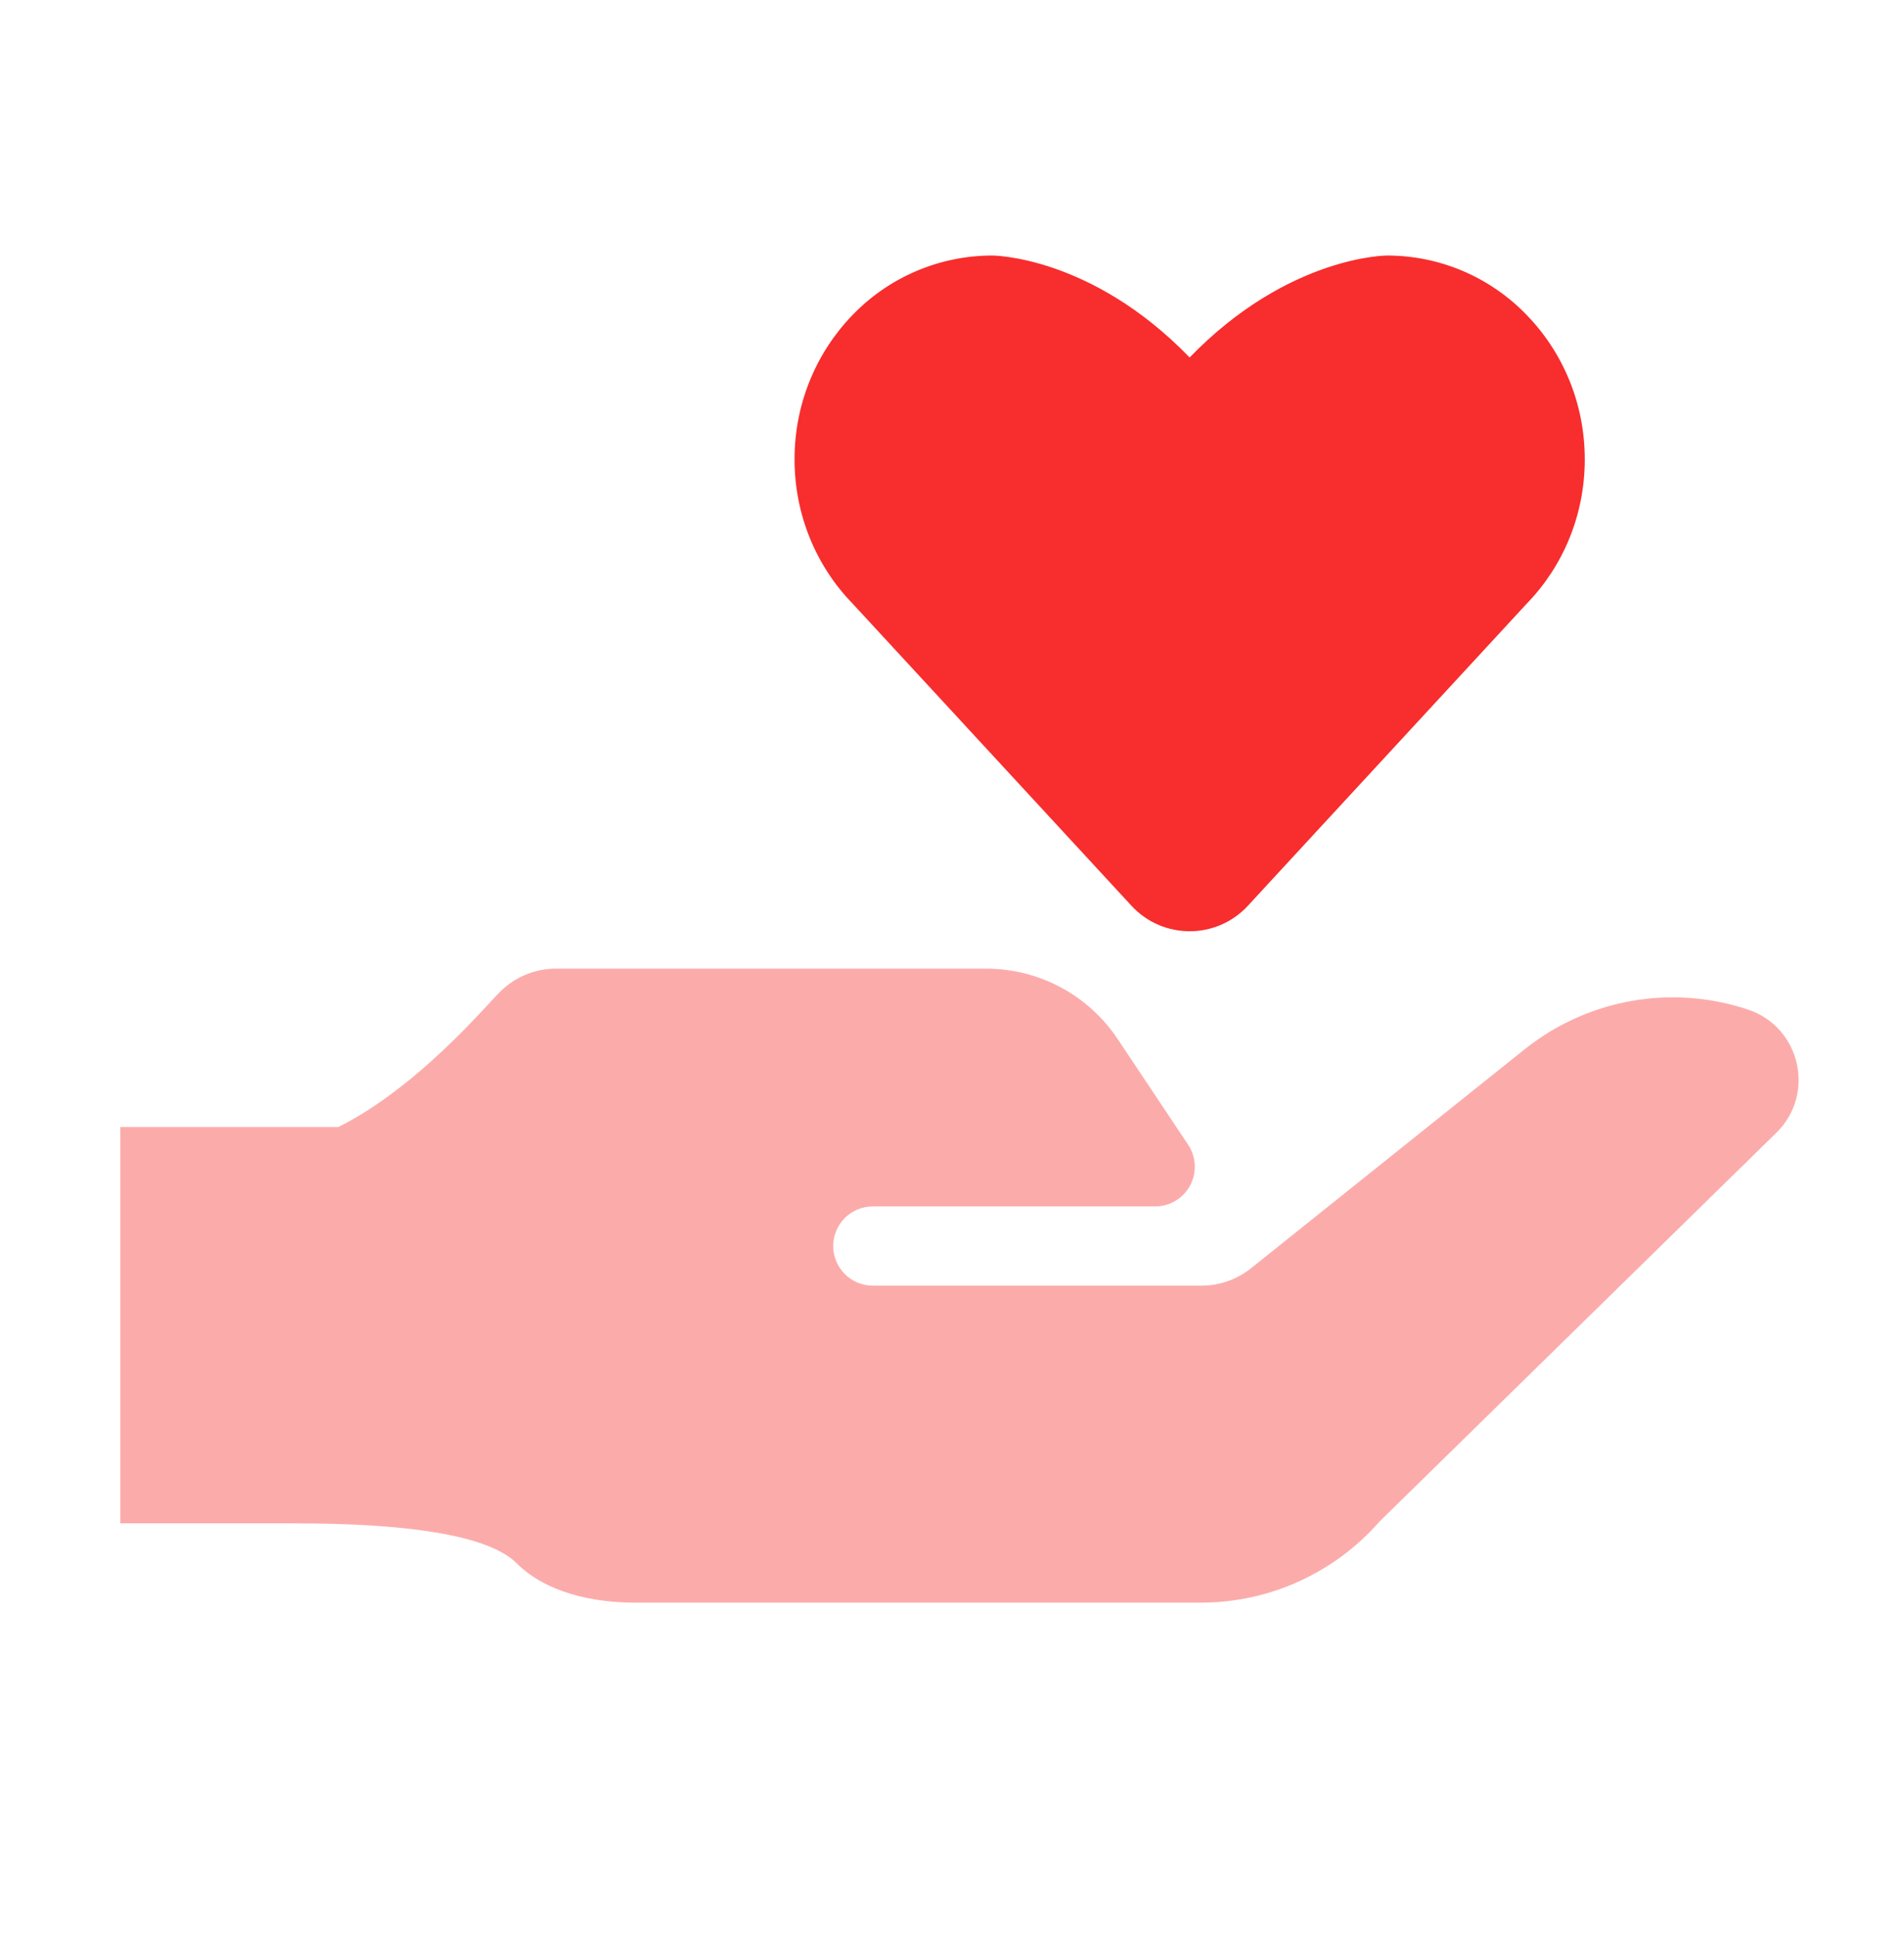 <svg width="59" height="60" viewBox="0 0 59 60" fill="none" xmlns="http://www.w3.org/2000/svg">
<path d="M47.316 18.689C48.423 17.548 49.108 15.97 49.108 14.227C49.108 12.484 48.423 10.906 47.316 9.765C46.756 9.181 46.084 8.715 45.34 8.397C44.596 8.079 43.795 7.915 42.986 7.914C42.986 7.914 39.932 7.907 36.864 11.071C33.796 7.907 30.743 7.914 30.743 7.914C29.934 7.915 29.133 8.079 28.389 8.397C27.645 8.714 26.973 9.179 26.413 9.762C25.306 10.906 24.621 12.482 24.621 14.225C24.621 15.967 25.306 17.548 26.413 18.687L35.061 28.052C36.033 29.105 37.696 29.105 38.668 28.053L47.316 18.689Z" fill="#F82D2D"/>
<path fill-rule="evenodd" clip-rule="evenodd" d="M47.237 32.504L38.764 39.281C38.329 39.629 37.788 39.818 37.231 39.818H27.046C26.369 39.818 25.819 39.269 25.819 38.591C25.819 37.913 26.369 37.364 27.046 37.364H35.797C36.019 37.364 36.237 37.303 36.427 37.189C36.617 37.075 36.773 36.911 36.878 36.716C36.983 36.52 37.033 36.3 37.022 36.078C37.011 35.856 36.941 35.641 36.818 35.456L34.638 32.187C34.191 31.514 33.584 30.962 32.872 30.581C32.16 30.199 31.364 30 30.556 30H17.228C16.577 30 15.953 30.259 15.493 30.719C15.428 30.783 15.332 30.887 15.207 31.022C14.44 31.852 12.594 33.85 10.484 34.906H3.729V47.179H9.251L9.251 47.182C12.319 47.182 15.08 47.489 16.001 48.409C16.922 49.33 18.381 49.636 19.683 49.636H37.206C38.255 49.637 39.293 49.413 40.249 48.979C41.205 48.545 42.057 47.913 42.748 47.123L55.044 35.083C56.27 33.882 55.792 31.809 54.164 31.267C52.998 30.878 51.753 30.788 50.543 31.003C49.334 31.22 48.197 31.735 47.237 32.504Z" fill="#FCABAB"/>
</svg>
